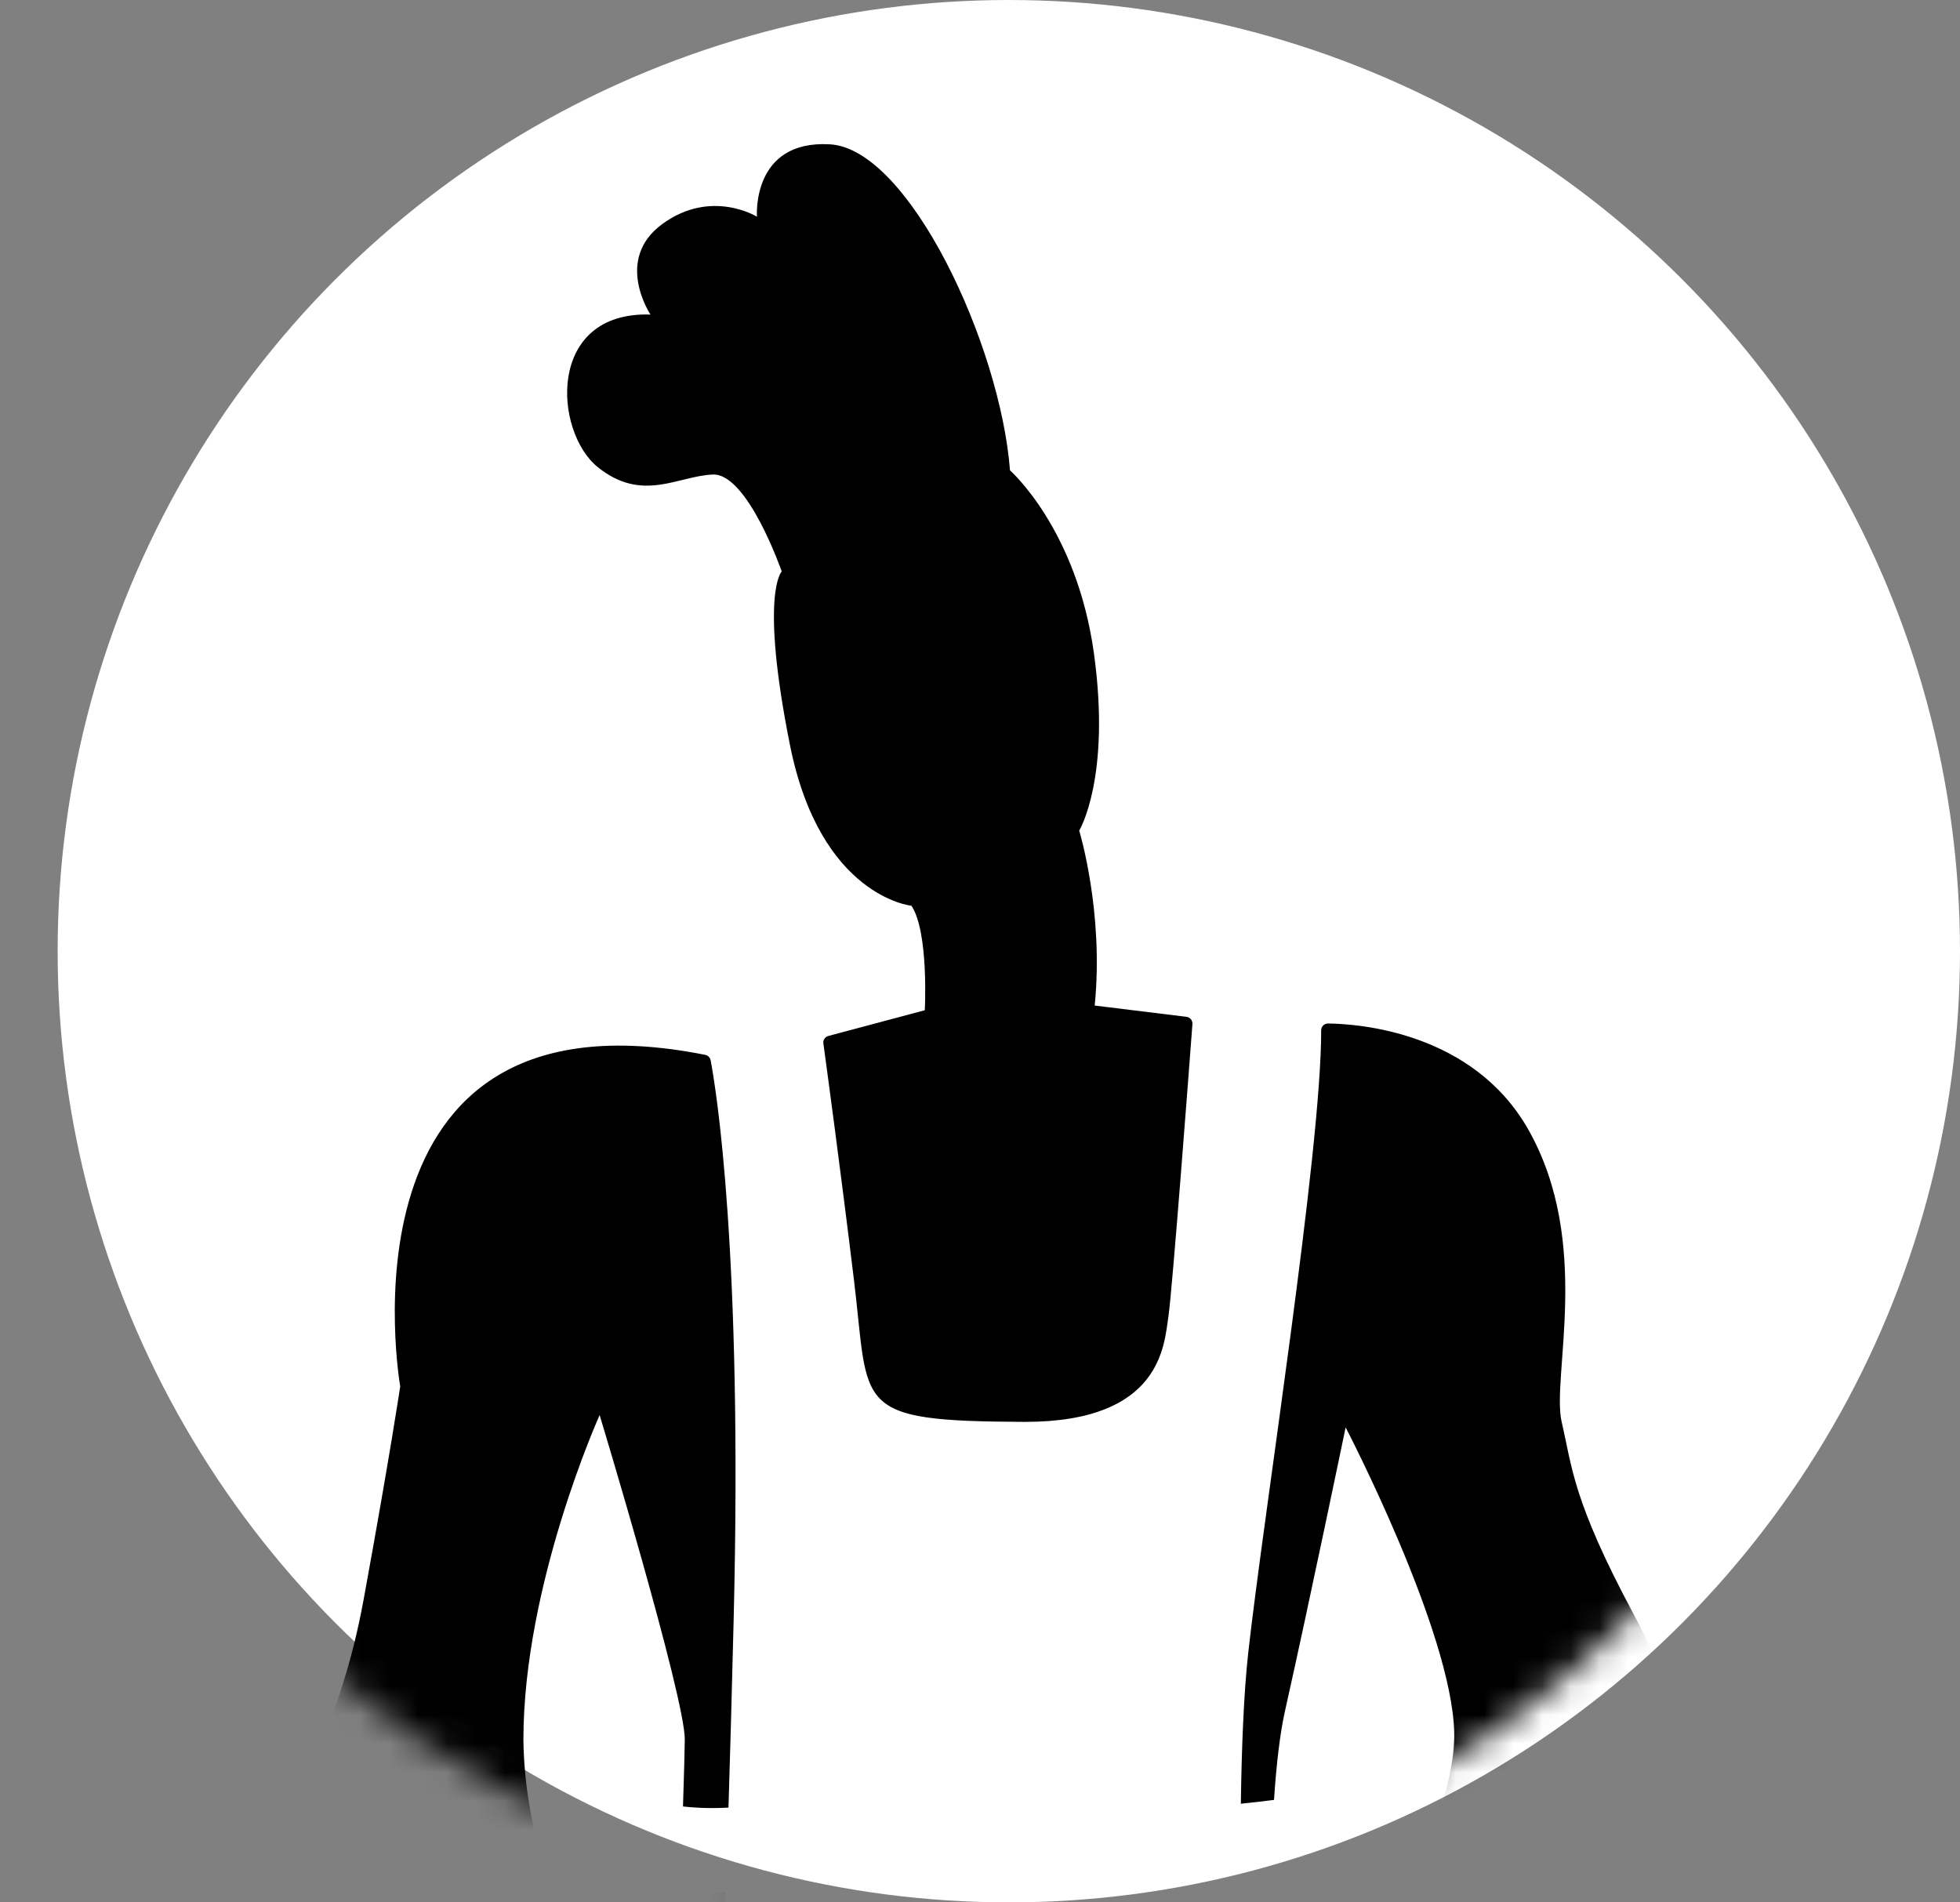 <svg width="68" height="66" viewBox="0 0 68 66" fill="none" xmlns="http://www.w3.org/2000/svg">
<rect x="0" y="0" width="68" height="66" fill="#808080" stroke="none"/>
<circle cx="35" cy="33" r="33" fill="white"/>
<mask id="mask0_378_7948" style="mask-type:alpha" maskUnits="userSpaceOnUse" x="0" y="0" width="66" height="66">
<circle cx="33" cy="33" r="33" fill="white"/>
</mask>
<g mask="url(#mask0_378_7948)">
<path d="M31.622 31.424C31.622 31.424 28.459 31.113 27.406 25.844C26.353 20.575 27.121 19.826 27.121 19.826C27.121 19.826 25.94 16.417 24.731 16.463C23.522 16.511 22.284 17.45 20.742 16.209C19.199 14.968 18.959 10.796 22.568 10.913C22.568 10.913 21.287 9.005 22.982 7.769C24.679 6.534 26.262 7.519 26.262 7.519C26.262 7.519 26.061 4.849 28.794 5.007C31.528 5.164 34.702 11.934 35.041 16.319C35.041 16.319 37.357 18.35 37.954 22.675C38.549 27 37.442 28.817 37.442 28.817C37.442 28.817 38.306 31.643 37.979 34.886L41.162 35.277C41.287 35.292 41.38 35.403 41.37 35.53C41.262 36.964 40.67 44.799 40.536 45.681C40.387 46.652 40.306 49.33 35.562 49.33C29.517 49.306 30.168 48.857 29.628 44.415C29.161 40.569 28.685 37.071 28.566 36.201C28.549 36.082 28.625 35.971 28.741 35.941L32.084 35.049C32.086 35.051 32.229 32.336 31.622 31.424Z" fill="black"/>
<path d="M57.23 64.444C58.603 61.932 58.803 59.968 56.677 56.001C54.549 52.033 54.542 50.879 54.18 49.33C53.818 47.78 55.25 43.142 53.033 39.206C51.109 35.789 47.101 35.519 46.077 35.509C45.944 35.507 45.837 35.612 45.837 35.745C45.845 39.934 43.833 52.578 43.305 57.354C43.152 58.737 43.077 60.607 43.05 62.578C43.425 62.539 43.826 62.494 44.2 62.445C44.281 61.234 44.403 60.153 44.583 59.353C45.438 55.541 46.685 49.521 46.685 49.521C46.685 49.521 50.366 56.586 50.452 60.097C50.539 63.607 46.186 71.452 44.167 73.352C44.167 73.352 44.002 69.535 44.071 65.7C43.758 65.732 43.405 65.76 43.038 65.777C43.062 69.673 43.199 73.136 43.199 73.136C41.618 72.101 39.951 71.797 38.836 71.724C38.041 71.672 37.259 71.472 36.552 71.107C35.12 70.367 33.691 70.308 33.691 70.308C31.689 70.427 30.466 71.169 29.81 71.739C29.302 72.18 28.668 72.448 27.998 72.493L24.85 72.711C24.85 72.711 24.976 71.551 25.179 65.643C24.585 65.707 24.049 65.704 23.601 65.67C23.475 69.406 23.324 73.687 23.324 73.687C23.324 73.687 18.233 67.035 18.159 60.356C18.159 54.961 20.804 49.093 20.804 49.093C20.804 49.093 23.772 58.9 23.758 60.356C23.755 60.684 23.732 61.541 23.696 62.673C24.313 62.74 24.853 62.737 25.274 62.712C25.33 60.894 25.39 58.756 25.452 56.246C25.772 43.415 24.84 37.764 24.655 36.786C24.637 36.691 24.563 36.617 24.468 36.597C11.401 33.994 13.885 48.097 13.885 48.097C13.885 48.097 13.546 50.395 12.625 55.442C11.703 60.49 10.467 60.012 11.654 63.961C12.841 67.91 18.161 75.555 18.161 75.555H-7V88H57.056V75.555H47.886C51.641 72.354 55.858 66.956 57.23 64.444ZM28.533 73.686C30.588 73.969 30.511 72.379 31.523 71.908C32.532 71.439 33.469 70.966 35.539 71.611C37.608 72.257 36.892 72.795 39.066 72.864C41.239 72.933 41.891 74.432 41.891 74.432C41.891 74.432 40.692 75.401 38.209 74.942C36.865 74.694 35.951 74.933 34.841 75.396C33.899 75.789 32.775 76.26 31.521 77.588C31.521 77.588 30.074 75.996 28.536 75.794C26.103 75.472 26.109 75.197 24.765 74.434C24.765 74.434 26.477 73.402 28.533 73.686ZM15.587 78.758C14.681 79.506 14.433 79.511 13.604 80.561C12.776 81.613 11.963 83.858 9.089 85.01C5.069 86.643 3.156 85.302 0.674 85.404C-0.582 85.416 -1.412 85.865 -1.412 85.865C-1.412 85.865 -3.213 86.918 -3.963 85.751C-3.963 85.751 -5.118 84.309 -2.722 83.264C-0.326 82.22 -0.648 81.525 1.484 79.518C3.615 77.511 4.782 76.266 8.981 76.817C13.18 77.367 12.875 77.246 14.582 76.518C15.181 76.257 16.167 76.246 16.398 76.942C16.63 77.638 16.492 78.01 15.587 78.758ZM44.479 82.047C42.347 83.217 41.341 82.01 37.892 82.357C34.442 82.704 31.202 84.212 27.384 83.201C23.566 82.189 21.925 83.001 19.621 82.324C17.316 81.648 16.197 79.968 20.71 78.567C20.71 78.567 21.298 79.969 23.76 79.753C26.222 79.537 26.41 81.109 27.511 81.116C27.511 81.116 28.098 81.155 28.159 80.772C28.159 80.772 28.635 81.463 29.247 81.227C29.686 81.058 29.686 80.893 29.651 80.813C29.629 80.782 29.618 80.762 29.618 80.762C29.618 80.762 29.636 80.781 29.651 80.813C29.74 80.932 30.022 81.209 30.64 81.022C31.165 80.865 31.152 80.632 31.088 80.497C31.04 80.44 31.016 80.39 31.016 80.39C31.016 80.39 31.058 80.432 31.088 80.497C31.18 80.606 31.368 80.747 31.68 80.652C31.68 80.652 32.016 81.019 32.487 80.791C32.487 80.791 32.867 81.576 33.783 80.927C33.783 80.927 34.157 81.769 35.183 80.952C35.183 80.952 35.576 80.729 36.003 80.486C36.003 80.486 35.556 80.997 35.869 81.307C36.183 81.618 36.413 81.658 37.724 80.95C39.037 80.243 38.715 80.271 39.604 79.988C40.492 79.706 41.598 80.172 42.827 79.481C44.056 78.792 44.832 78.277 44.832 78.277C44.832 78.277 46.608 80.876 44.479 82.047Z" fill="black"/>
</g>
</svg>
